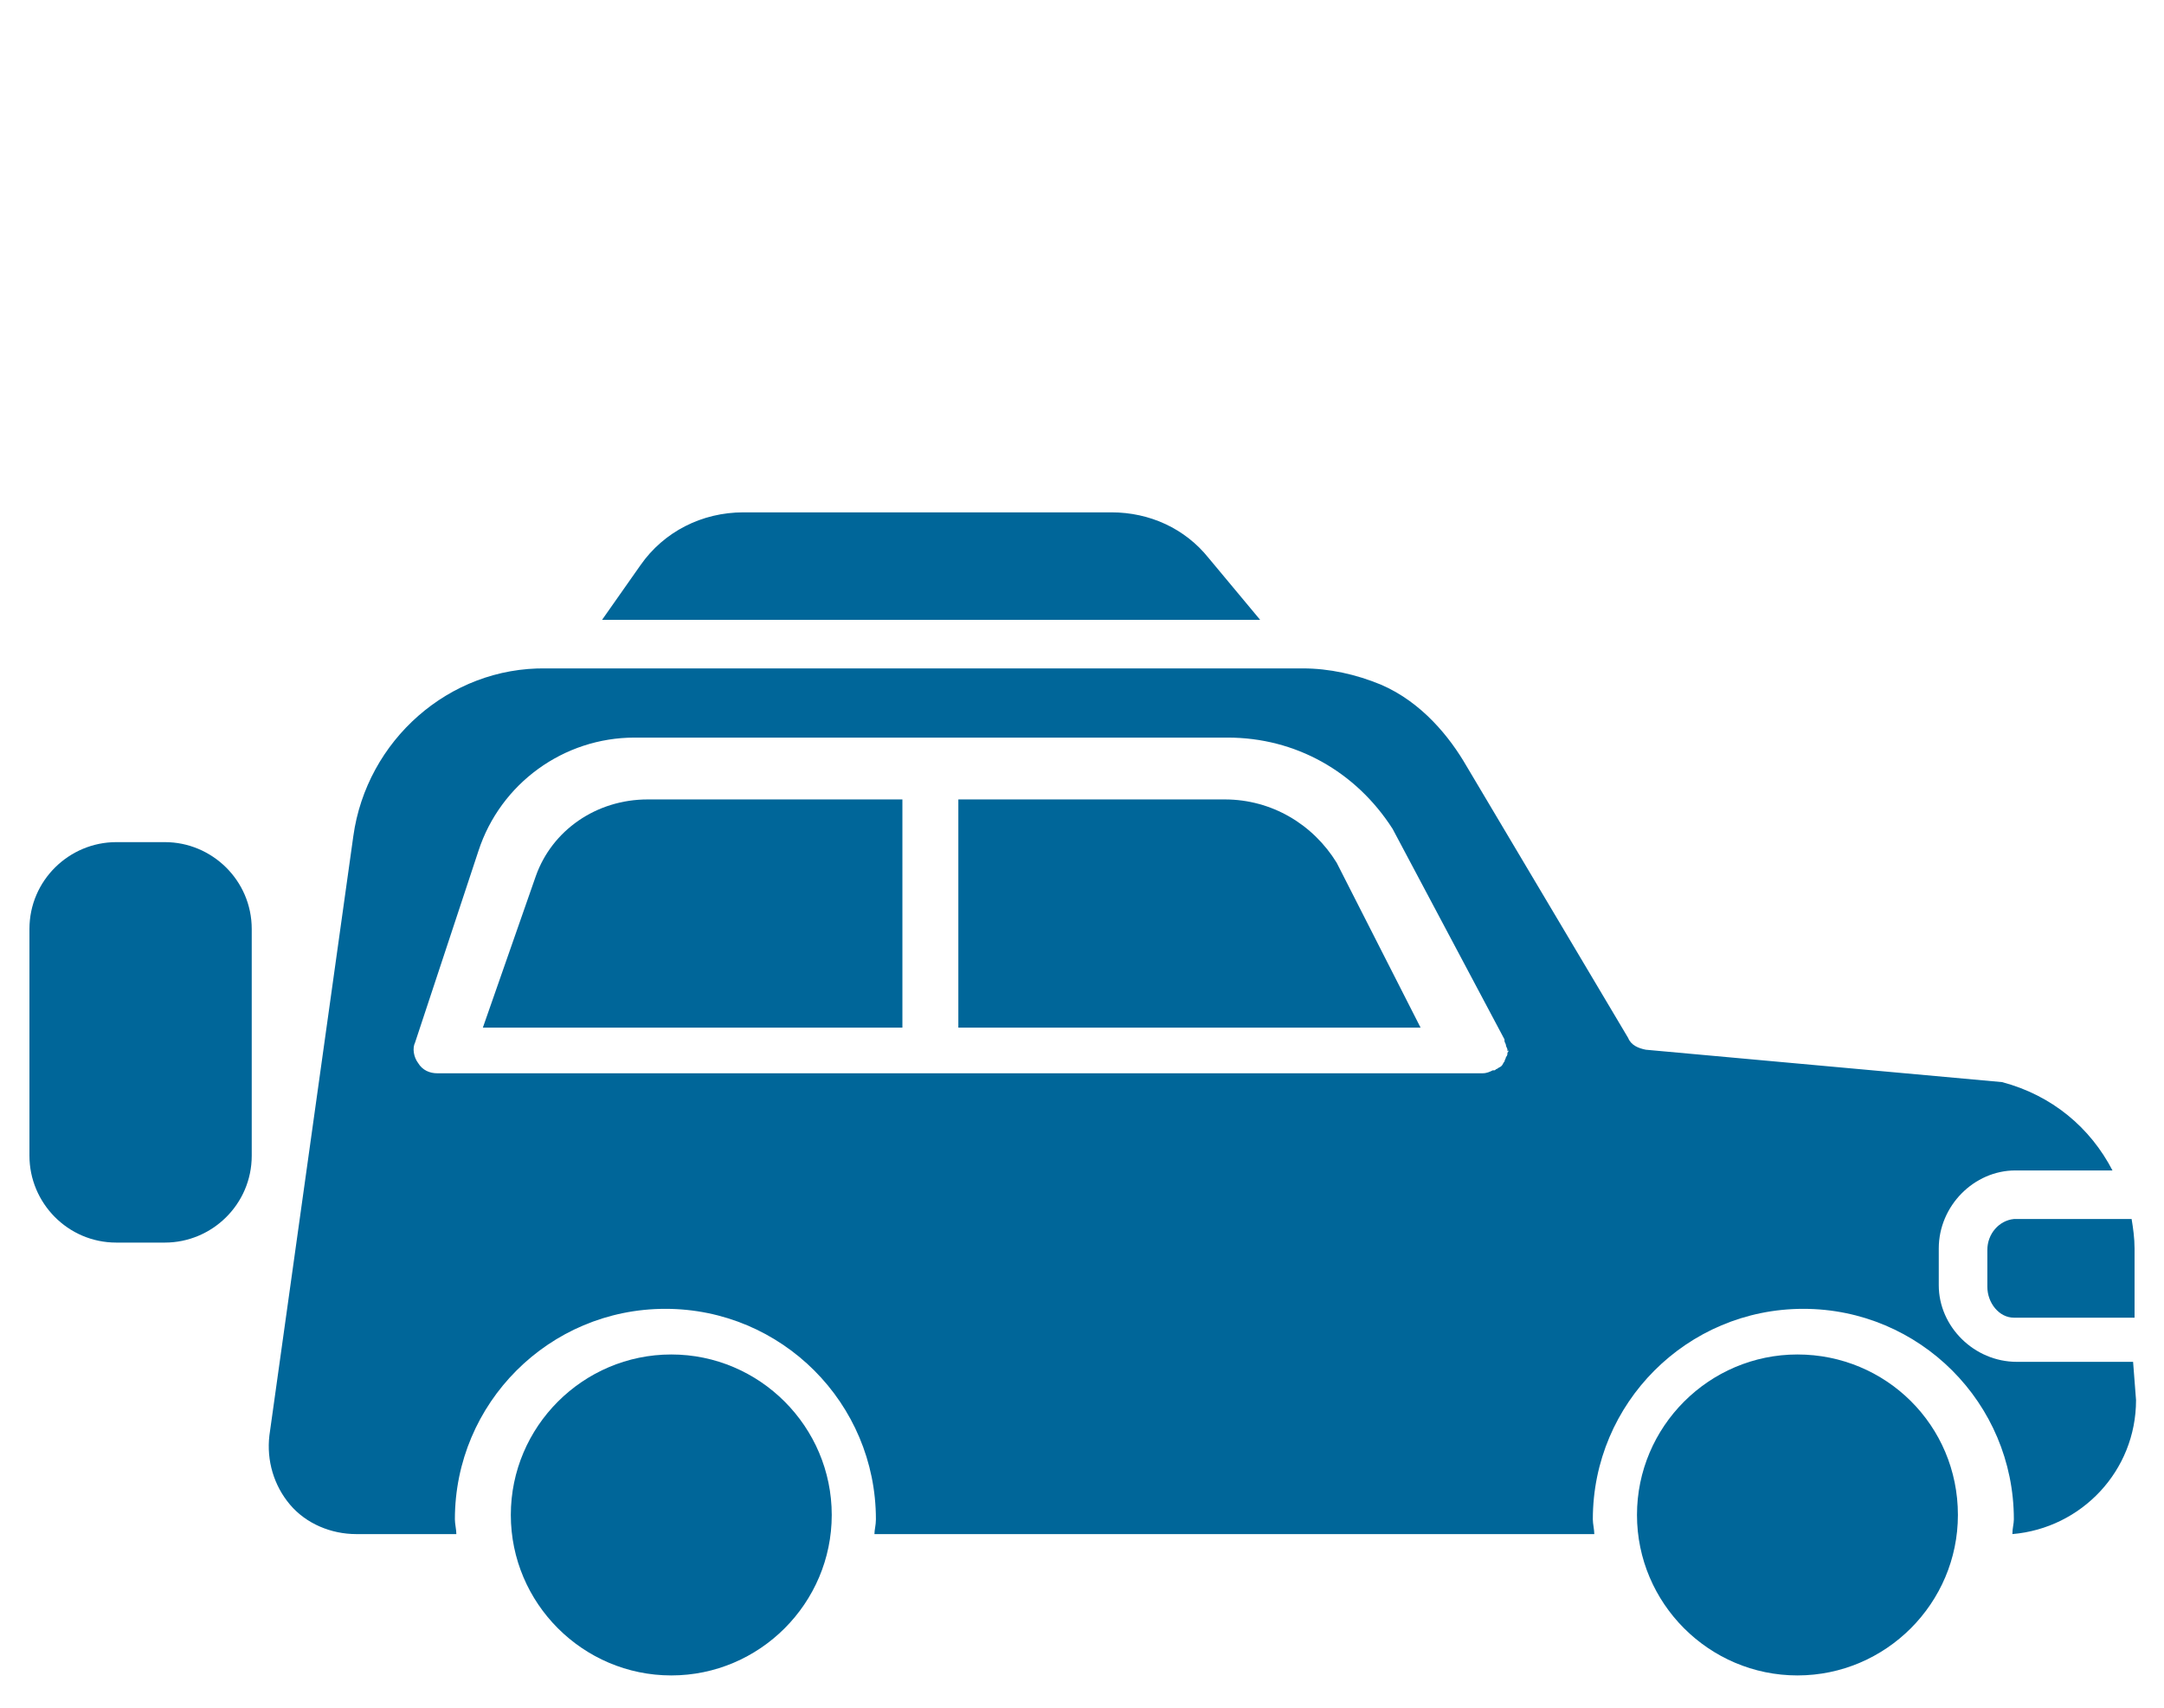 <?xml version="1.0" encoding="utf-8"?>
<!-- Generator: Adobe Illustrator 23.0.3, SVG Export Plug-In . SVG Version: 6.00 Build 0)  -->
<svg version="1.1" id="Layer_1" xmlns="http://www.w3.org/2000/svg" xmlns:xlink="http://www.w3.org/1999/xlink" x="0px" y="0px"
	 viewBox="0 0 147 116" style="enable-background:new 0 0 147 116;" xml:space="preserve">
<style type="text/css">
	.st0{fill:#006699;}
</style>
<g>
	<path class="st0" d="M11.2,57.2H7.9c-3.2,0-5.9,2.6-5.9,5.9v15.4c0,3.2,2.6,5.9,5.9,5.9h3.3c3.2,0,5.9-2.6,5.9-5.9V63.1
		C17.1,59.8,14.4,57.2,11.2,57.2z"/>
	<path class="st0" d="M122.1,92c-6,0-10.9,4.9-10.9,10.9s4.9,10.9,10.9,10.9c6,0,10.9-4.9,10.9-10.9C133,96.8,128.1,92,122.1,92z"/>
	<path class="st0" d="M45.6,92c-6,0-10.9,4.9-10.9,10.9s4.9,10.9,10.9,10.9s10.9-4.9,10.9-10.9S51.6,92,45.6,92z"/>
	<path class="st0" d="M135,84.9v2.5c0,1.1,0.8,2.1,1.8,2.1h8.2v-4.7c0-0.7-0.1-1.4-0.2-2h-8C135.8,82.9,135,83.8,135,84.9z"/>
	<path class="st0" d="M82.1,37.9c-1.6-2-4-3.1-6.6-3.1h-25c-2.8,0-5.4,1.3-7,3.6l-2.6,3.7h44.7L82.1,37.9z"/>
	<path class="st0" d="M83.2,54.3H65.1v15.5h31.4l-5.7-11.2C89.2,56,86.4,54.3,83.2,54.3z"/>
	<path class="st0" d="M144.9,92.5H137c-2.9,0-5.3-2.4-5.3-5.2v-2.5c0-2.9,2.4-5.3,5.2-5.3h6.6c-1.5-2.9-4.1-5.1-7.5-6l-24.2-2.2
		c-0.5-0.1-1-0.3-1.2-0.8L99.6,52c-1.1-1.9-3-4.3-5.8-5.5c-1.7-0.7-3.5-1.1-5.3-1.1H37.1c-6.6-0.1-12.2,4.9-13.1,11.4l-5.7,40.7
		c-0.2,1.7,0.3,3.4,1.4,4.7c1.1,1.3,2.8,2,4.5,2H31c0-0.3-0.1-0.7-0.1-1c0-7.9,6.4-14.3,14.3-14.3s14.3,6.4,14.3,14.3
		c0,0.4-0.1,0.7-0.1,1h48.9c0-0.3-0.1-0.7-0.1-1c0-7.9,6.4-14.3,14.3-14.3s14.3,6.4,14.3,14.3c0,0.3-0.1,0.6-0.1,1
		c4.7-0.4,8.4-4.3,8.4-9.1L144.9,92.5z M102.4,71.5c0,0.1,0,0.2-0.1,0.3c0,0.1-0.1,0.2-0.1,0.3c-0.1,0.1-0.1,0.2-0.2,0.3
		s-0.2,0.1-0.3,0.2c-0.1,0-0.1,0.1-0.2,0.1c0,0,0,0-0.1,0c-0.2,0.1-0.4,0.2-0.7,0.2l0,0l0,0l0,0h-71c-0.5,0-1-0.2-1.3-0.7
		c-0.3-0.4-0.4-1-0.2-1.4l4.3-13c1.5-4.6,5.8-7.7,10.6-7.7h20.4h19.9c4.6,0,8.7,2.3,11.2,6.2l7.6,14.3c0,0,0,0,0,0.1
		s0.1,0.2,0.1,0.3c0,0.1,0.1,0.2,0.1,0.3c0,0,0,0,0,0.1C102.5,71.3,102.5,71.4,102.4,71.5z"/>
	<path class="st0" d="M44,54.3c-3.5,0-6.5,2.1-7.6,5.2l-3.6,10.3h28.5V54.3H44z"/>
</g>
</svg>
